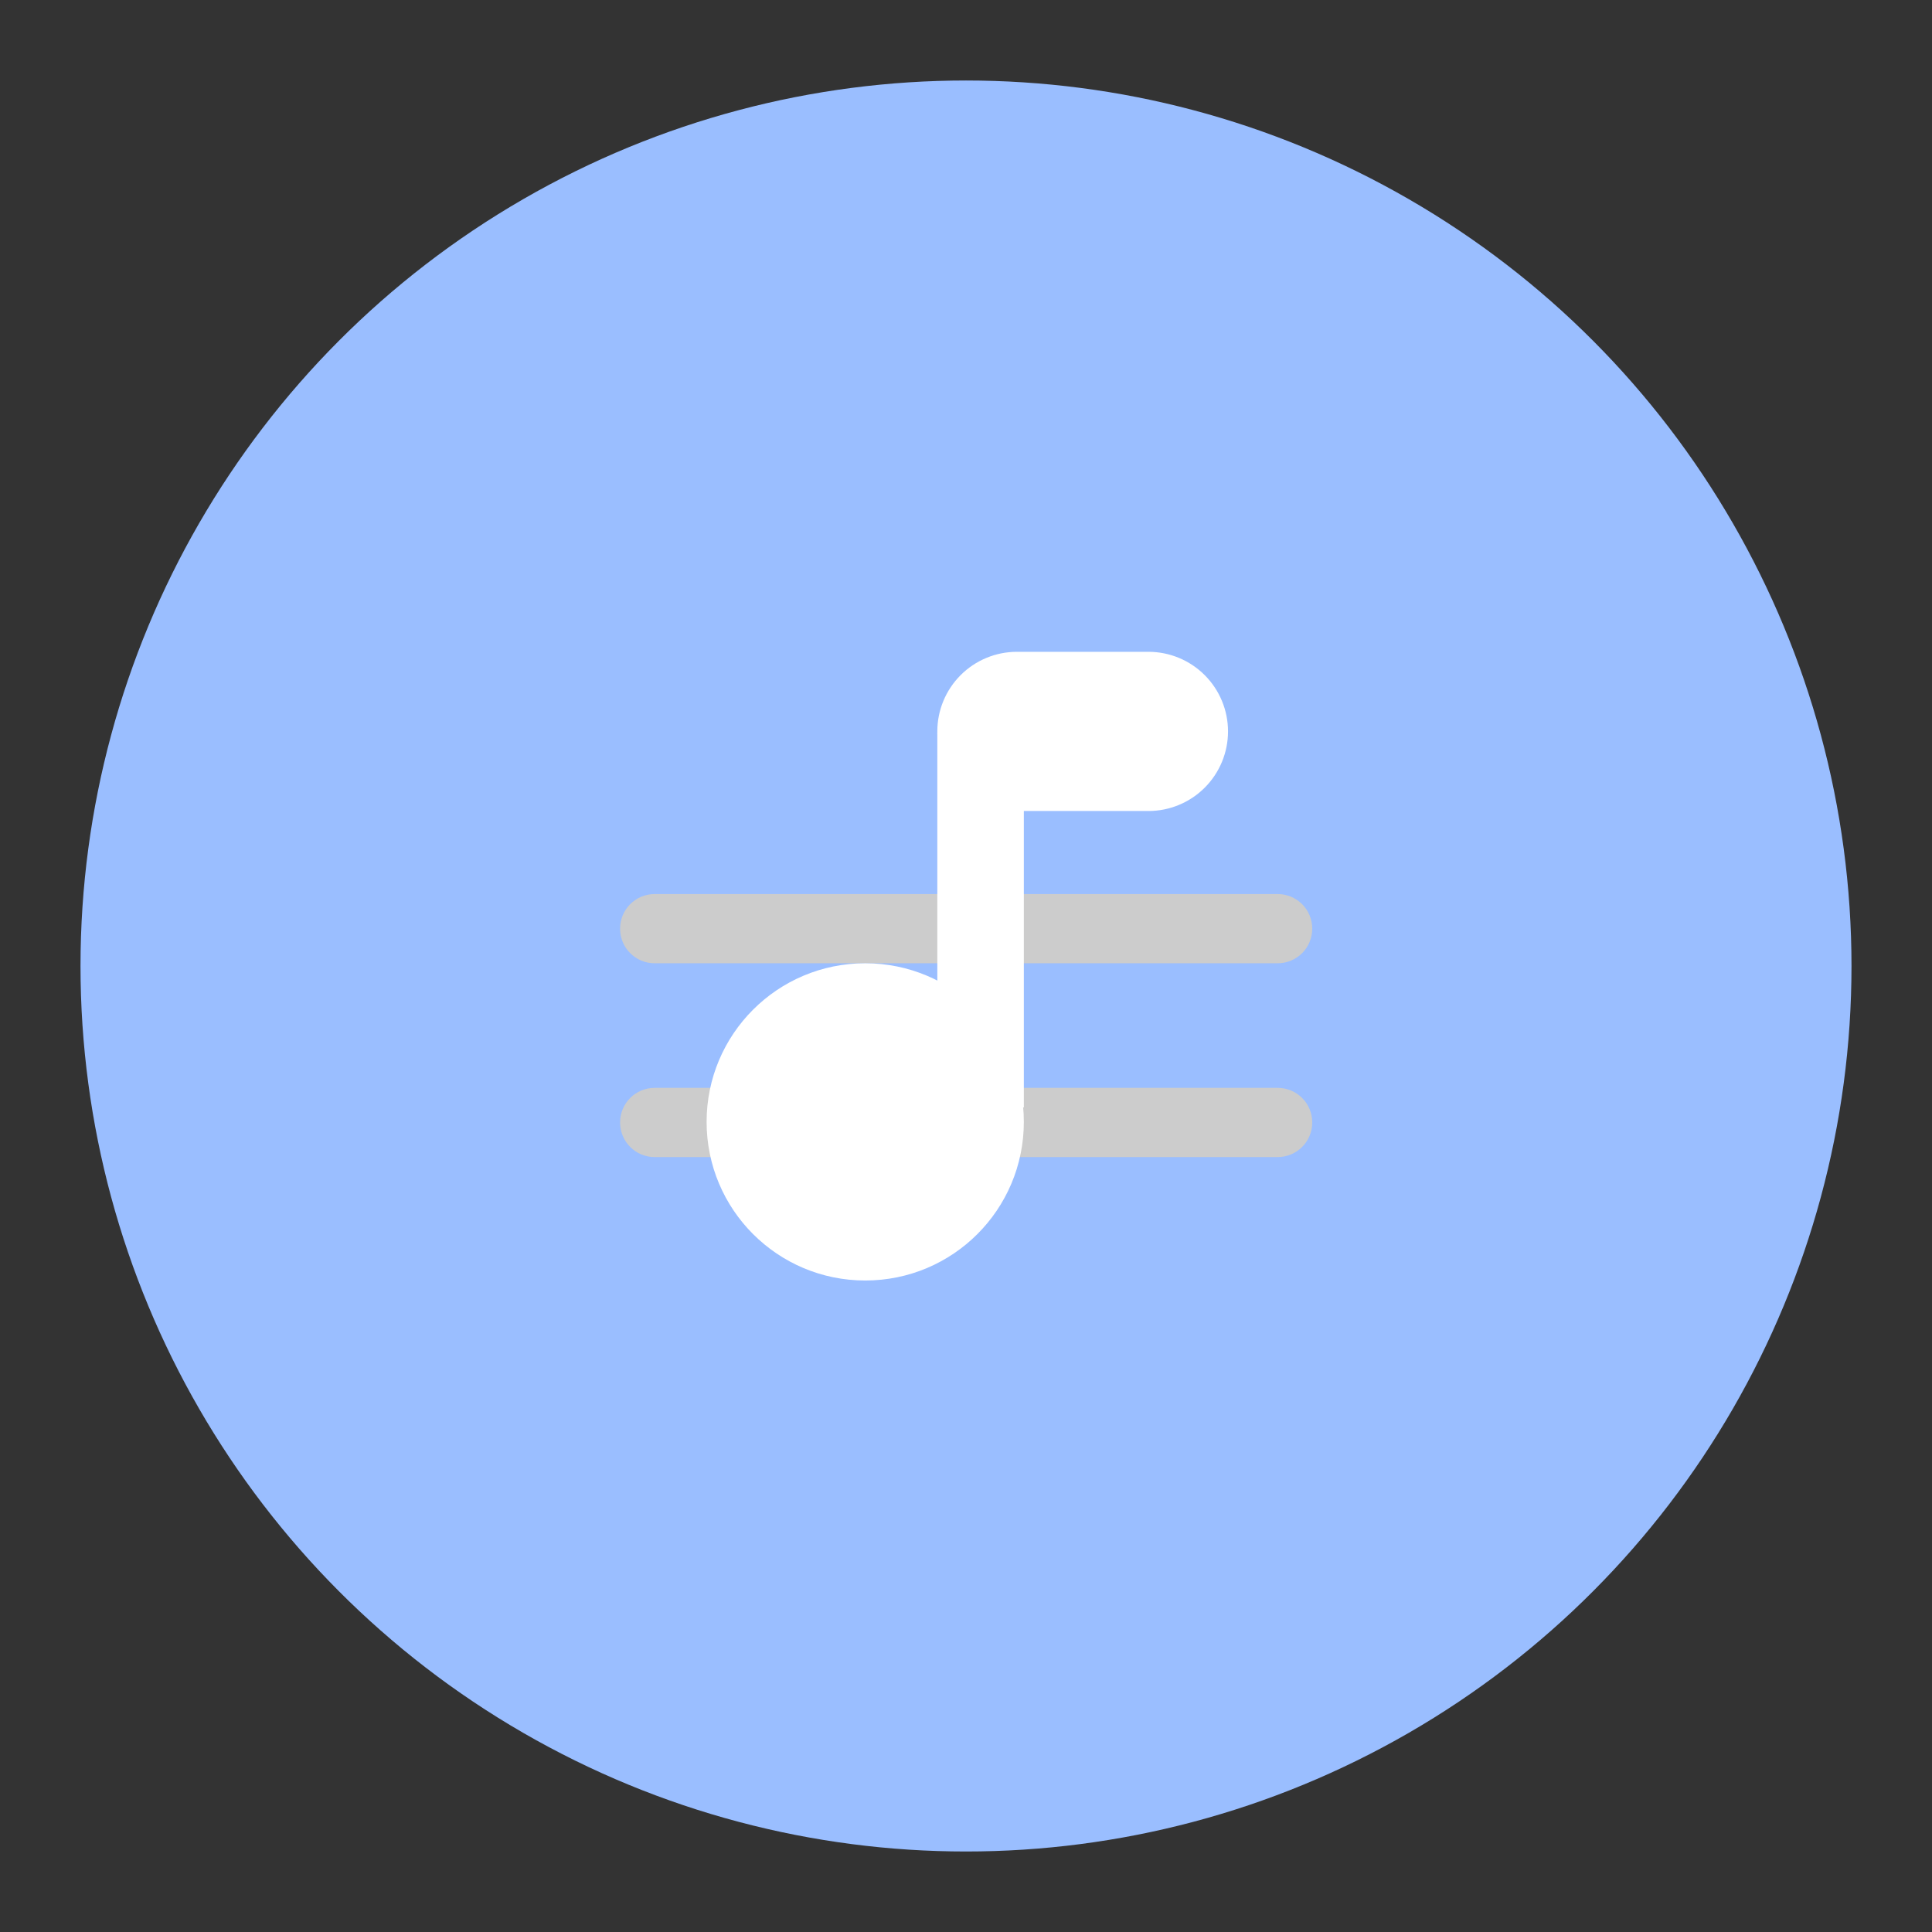 <?xml version="1.0" encoding="UTF-8"?>
<svg version="1.1" viewBox="0 0 192 192" xml:space="preserve" xmlns="http://www.w3.org/2000/svg"><rect x="0" y="0" width="192" height="192" fill="#333333" stroke="none"/><defs><clipPath id="clip_path_0"><path d="m57.52 32h9.12a5.52 5.52 0 0 1 5.52 5.52 5.52 5.52 0 0 1-5.52 5.52h-9.12a5.52 5.52 0 0 1-5.52-5.52 5.52 5.52 0 0 1 5.52-5.52z"/></clipPath></defs>
	 <circle class="a" cx="96" cy="96" r="88" fill="#9abeff"/><g transform="matrix(1.433 0 0 1.433 18.634 18.92)"><path d="m75.6 62.24h-43.2c-1.33 0-2.4 1.07-2.4 2.4s1.07 2.4 2.4 2.4h43.2c1.33 0 2.4-1.07 2.4-2.4s-1.07-2.4-2.4-2.4z" fill="#ccc" stroke-opacity=".75"/><path d="m75.6 48.8h-43.2c-1.33 0-2.4 1.07-2.4 2.4s1.07 2.4 2.4 2.4h43.2c1.33 0 2.4-1.07 2.4-2.4s-1.07-2.4-2.4-2.4z" fill="#ccc" stroke-opacity=".75"/><path d="m47 75.6c6.08 0 11-4.92 11-11s-4.92-11-11-11-11 4.92-11 11 4.92 11 11 11z" fill="#fff"/><path d="m58 37.6h-6v26h6z" fill="#fff"/><path d="m68.5 32h-12.83c-2.03 0-3.67 1.65-3.67 3.68v3.68c0 2.03 1.64 3.68 3.67 3.68h12.83c2.02 0 3.66-1.65 3.66-3.68v-3.68c0-2.03-1.64-3.68-3.66-3.68z" clip-path="url(#clip_path_0)" fill="#fff"/></g></svg>

